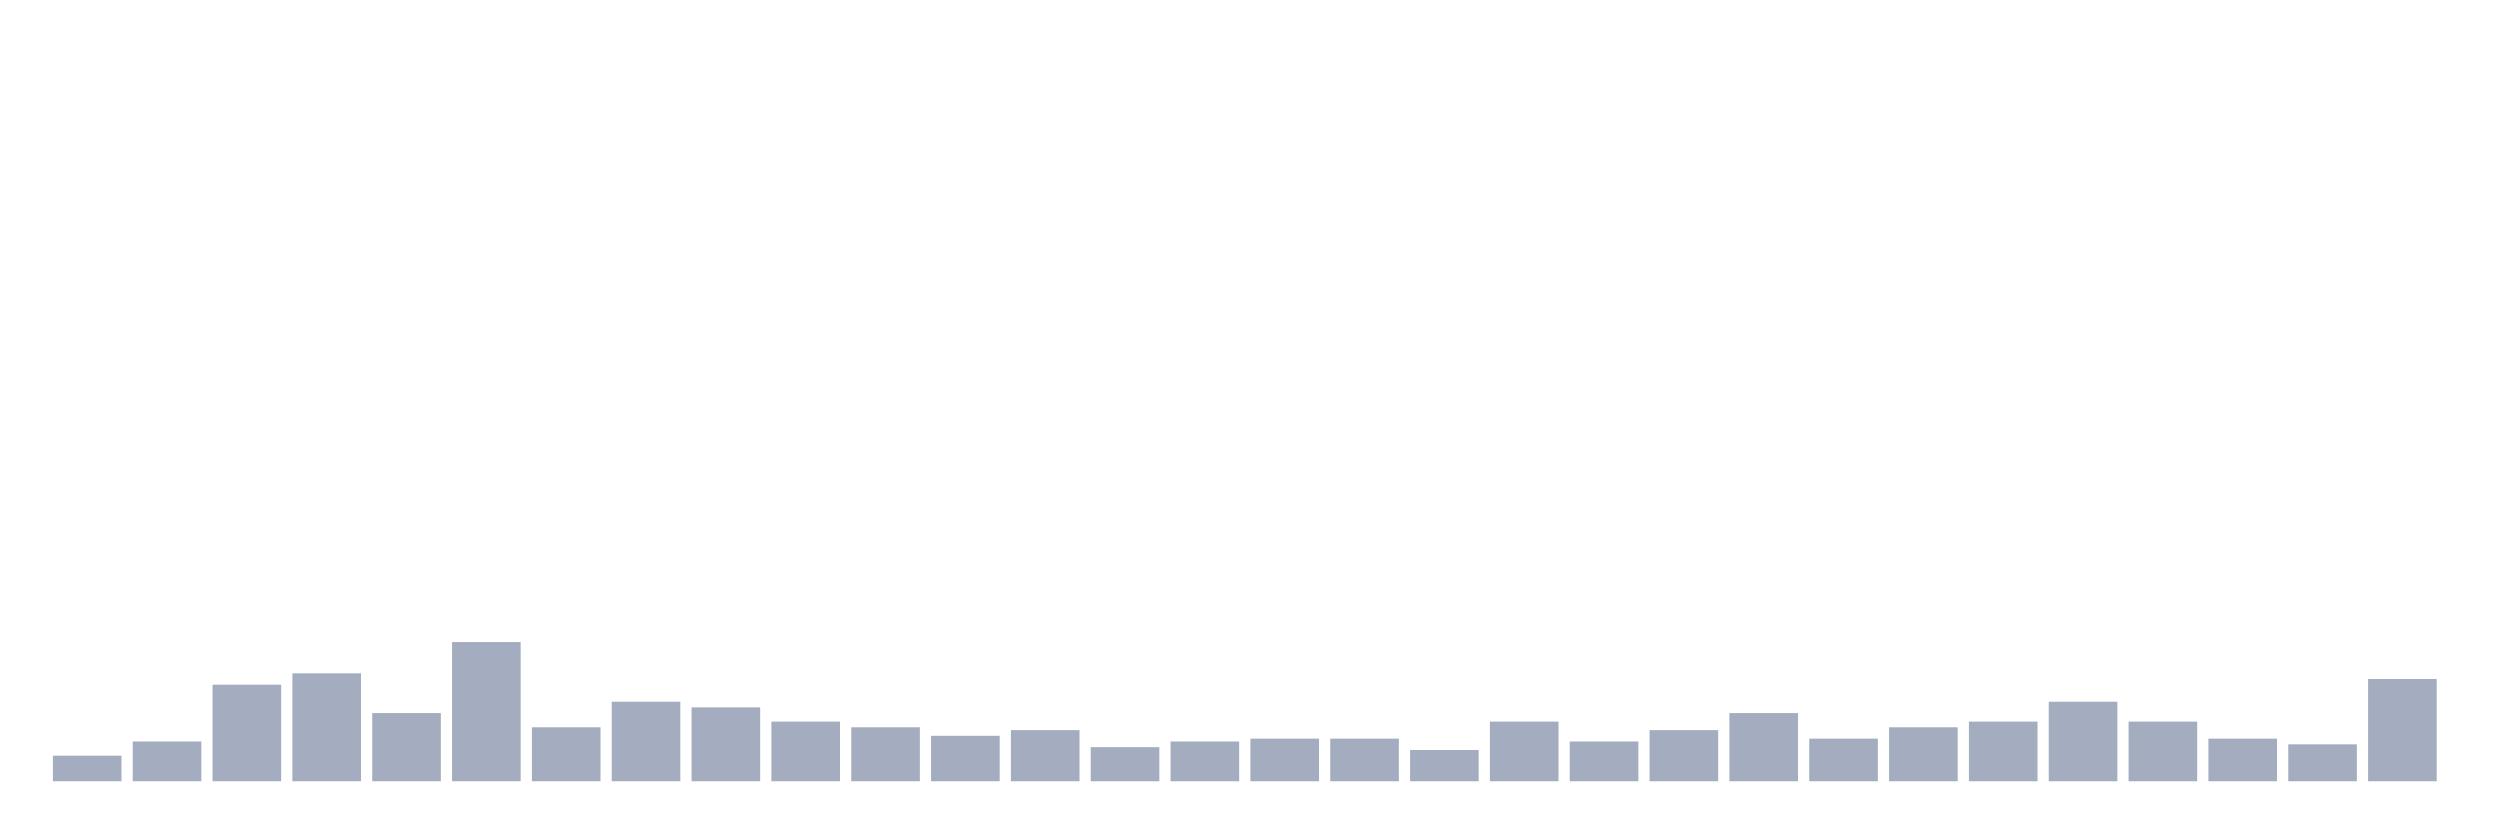 <svg xmlns="http://www.w3.org/2000/svg" viewBox="0 0 480 160"><g transform="translate(10,10)"><rect class="bar" x="0.153" width="13.175" y="135.091" height="4.909" fill="rgb(164,173,192)"></rect><rect class="bar" x="15.482" width="13.175" y="132.364" height="7.636" fill="rgb(164,173,192)"></rect><rect class="bar" x="30.81" width="13.175" y="121.456" height="18.544" fill="rgb(164,173,192)"></rect><rect class="bar" x="46.138" width="13.175" y="119.275" height="20.725" fill="rgb(164,173,192)"></rect><rect class="bar" x="61.466" width="13.175" y="126.91" height="13.09" fill="rgb(164,173,192)"></rect><rect class="bar" x="76.794" width="13.175" y="113.275" height="26.725" fill="rgb(164,173,192)"></rect><rect class="bar" x="92.123" width="13.175" y="129.637" height="10.363" fill="rgb(164,173,192)"></rect><rect class="bar" x="107.451" width="13.175" y="124.729" height="15.271" fill="rgb(164,173,192)"></rect><rect class="bar" x="122.779" width="13.175" y="125.819" height="14.181" fill="rgb(164,173,192)"></rect><rect class="bar" x="138.107" width="13.175" y="128.546" height="11.454" fill="rgb(164,173,192)"></rect><rect class="bar" x="153.436" width="13.175" y="129.637" height="10.363" fill="rgb(164,173,192)"></rect><rect class="bar" x="168.764" width="13.175" y="131.274" height="8.726" fill="rgb(164,173,192)"></rect><rect class="bar" x="184.092" width="13.175" y="130.183" height="9.817" fill="rgb(164,173,192)"></rect><rect class="bar" x="199.42" width="13.175" y="133.455" height="6.545" fill="rgb(164,173,192)"></rect><rect class="bar" x="214.748" width="13.175" y="132.364" height="7.636" fill="rgb(164,173,192)"></rect><rect class="bar" x="230.077" width="13.175" y="131.819" height="8.181" fill="rgb(164,173,192)"></rect><rect class="bar" x="245.405" width="13.175" y="131.819" height="8.181" fill="rgb(164,173,192)"></rect><rect class="bar" x="260.733" width="13.175" y="134.001" height="5.999" fill="rgb(164,173,192)"></rect><rect class="bar" x="276.061" width="13.175" y="128.546" height="11.454" fill="rgb(164,173,192)"></rect><rect class="bar" x="291.39" width="13.175" y="132.364" height="7.636" fill="rgb(164,173,192)"></rect><rect class="bar" x="306.718" width="13.175" y="130.183" height="9.817" fill="rgb(164,173,192)"></rect><rect class="bar" x="322.046" width="13.175" y="126.91" height="13.09" fill="rgb(164,173,192)"></rect><rect class="bar" x="337.374" width="13.175" y="131.819" height="8.181" fill="rgb(164,173,192)"></rect><rect class="bar" x="352.702" width="13.175" y="129.637" height="10.363" fill="rgb(164,173,192)"></rect><rect class="bar" x="368.031" width="13.175" y="128.546" height="11.454" fill="rgb(164,173,192)"></rect><rect class="bar" x="383.359" width="13.175" y="124.729" height="15.271" fill="rgb(164,173,192)"></rect><rect class="bar" x="398.687" width="13.175" y="128.546" height="11.454" fill="rgb(164,173,192)"></rect><rect class="bar" x="414.015" width="13.175" y="131.819" height="8.181" fill="rgb(164,173,192)"></rect><rect class="bar" x="429.344" width="13.175" y="132.91" height="7.09" fill="rgb(164,173,192)"></rect><rect class="bar" x="444.672" width="13.175" y="120.365" height="19.635" fill="rgb(164,173,192)"></rect></g></svg>